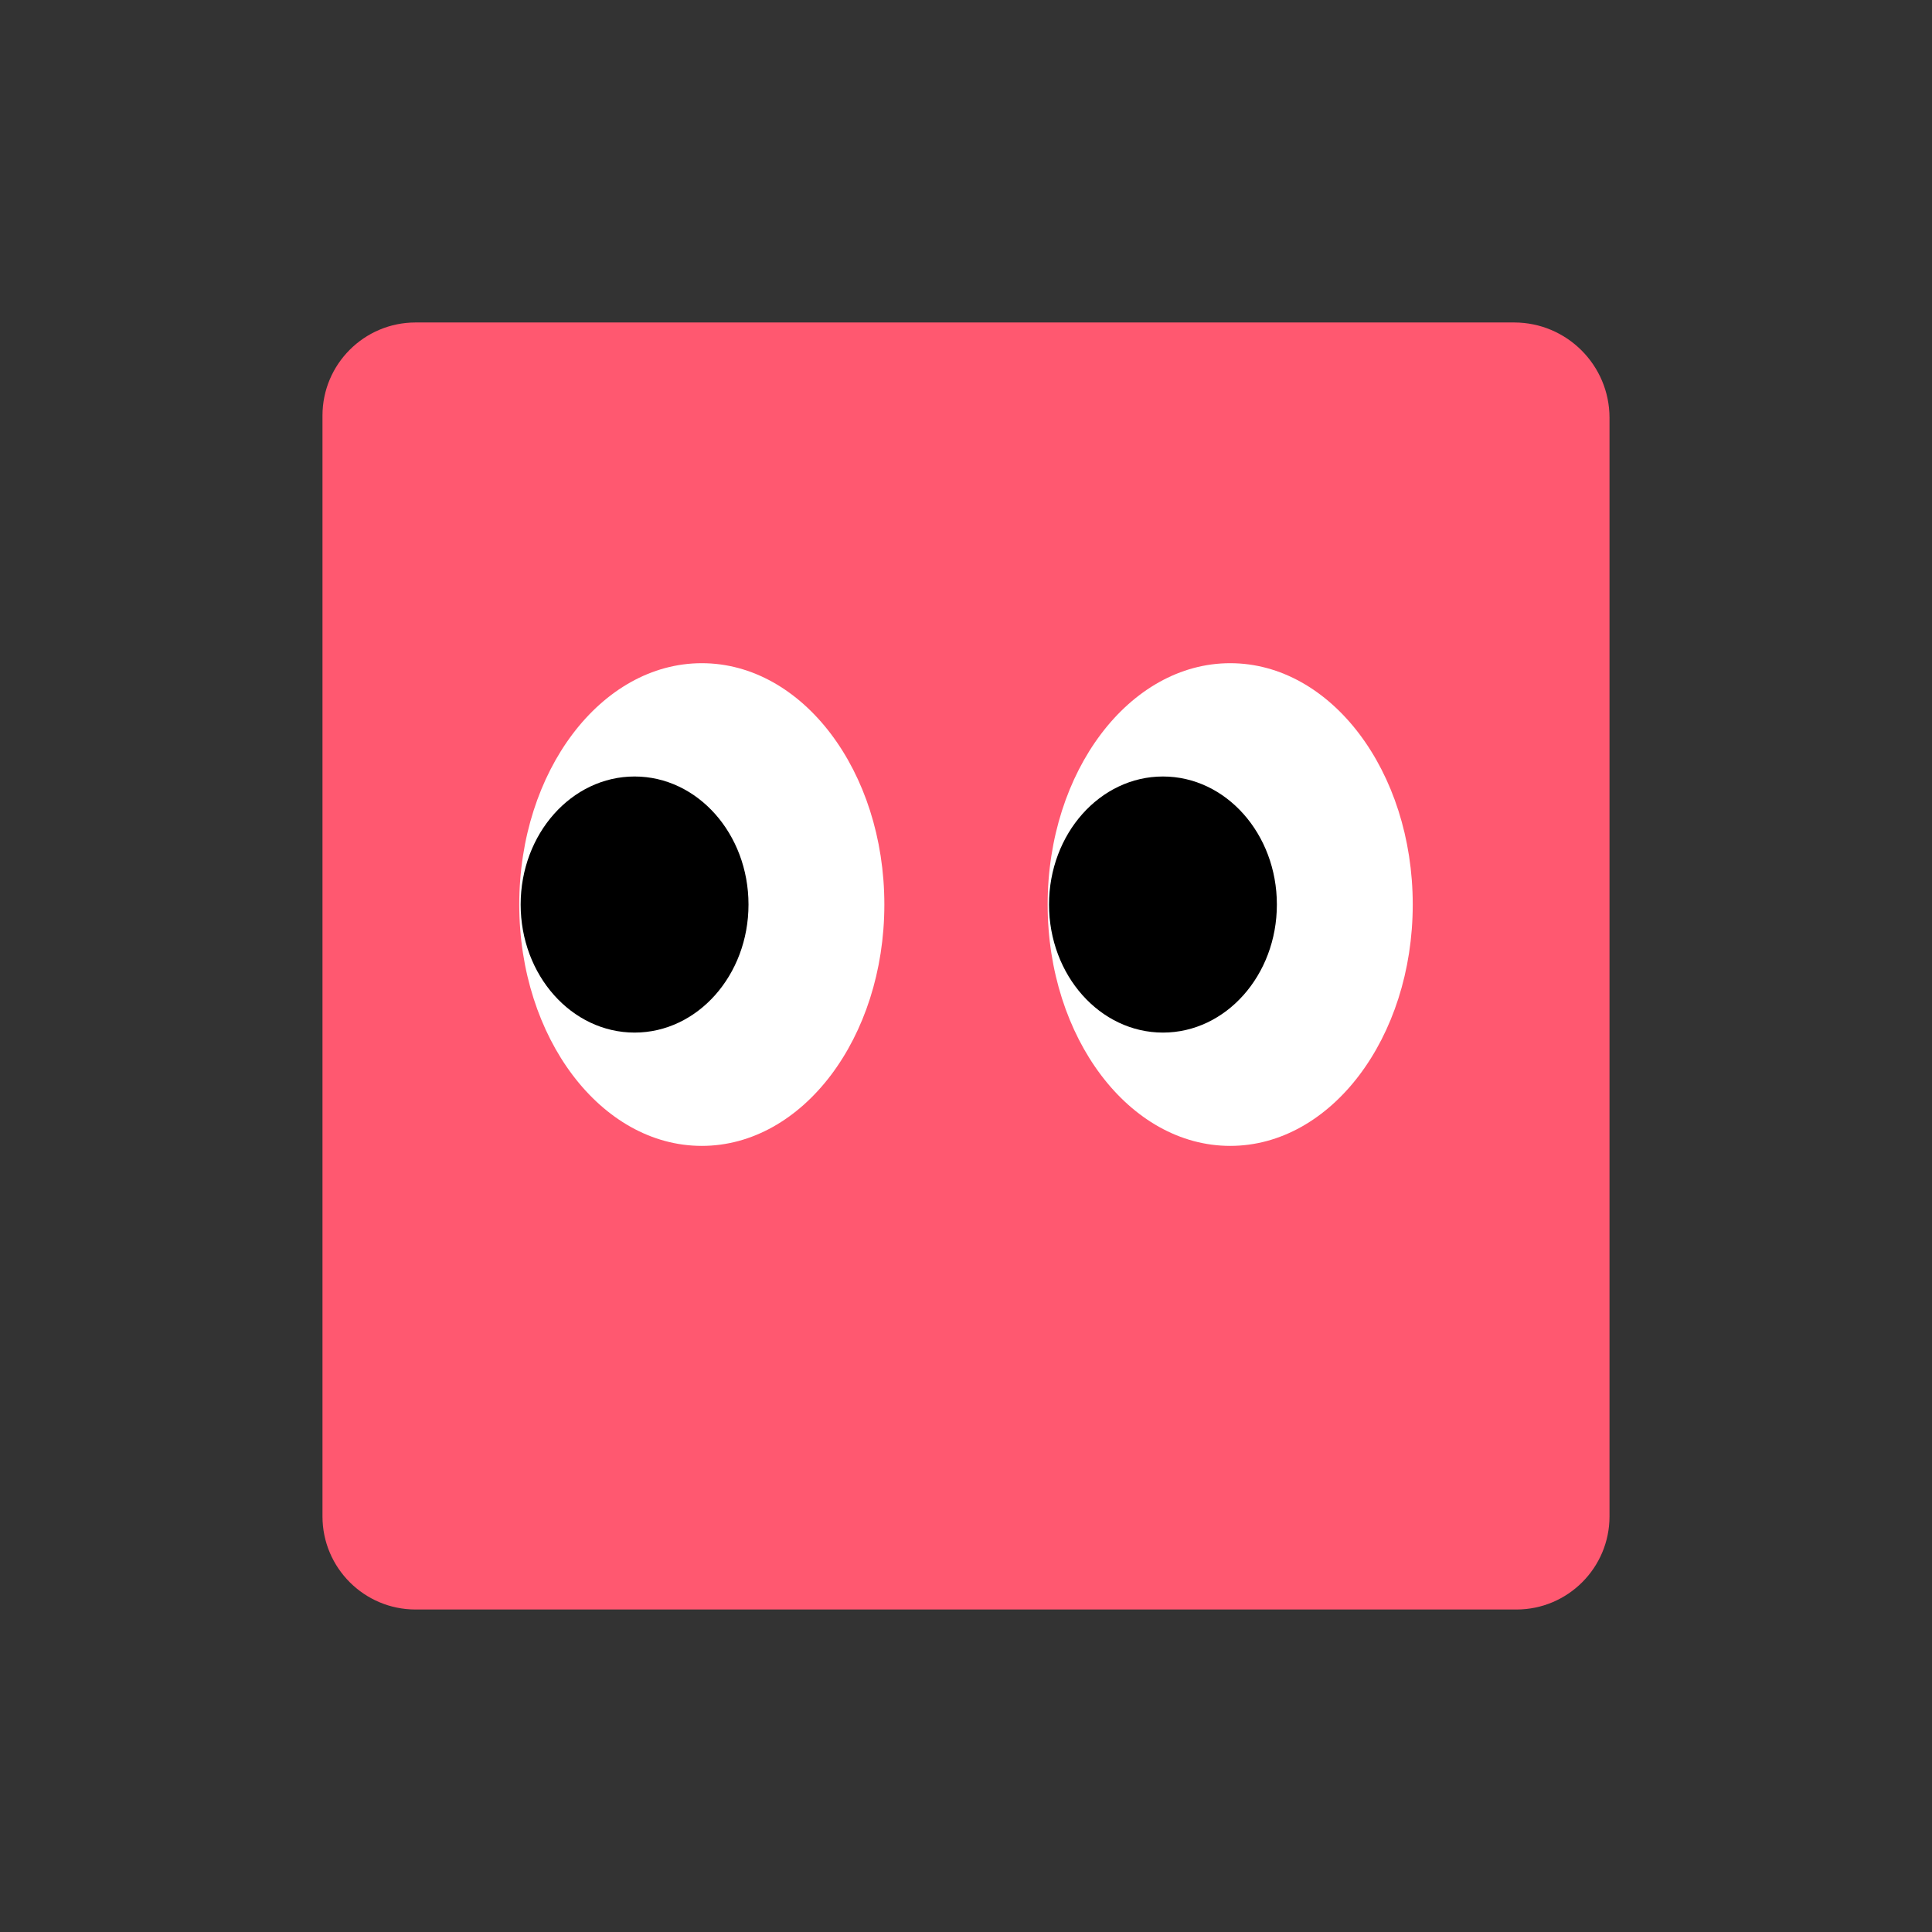 <svg width="1380" height="1380" viewBox="0 0 1380 1380" fill="none" xmlns="http://www.w3.org/2000/svg">
<rect x="0" y="0" width="1380" height="1380" fill="#333333" stroke="none"/>
<g clip-path="url(#clip0_377_3999)">
<path d="M296.85 230.34H1081.53C1119.13 230.34 1149.65 260.86 1149.65 298.46V1083.14C1149.65 1119.85 1119.85 1149.65 1083.14 1149.65H296.85C260.14 1149.65 230.34 1119.85 230.34 1083.14V296.85C230.34 260.14 260.14 230.34 296.85 230.34Z" fill="#FF5870"/>
<path d="M501.289 818.49C573.302 818.49 631.679 741.308 631.679 646.1C631.679 550.892 573.302 473.71 501.289 473.71C429.277 473.71 370.899 550.892 370.899 646.1C370.899 741.308 429.277 818.49 501.289 818.49Z" fill="white"/>
<path d="M453.269 737.56C498.209 737.56 534.639 696.612 534.639 646.1C534.639 595.588 498.209 554.64 453.269 554.64C408.33 554.64 371.899 595.588 371.899 646.1C371.899 696.612 408.33 737.56 453.269 737.56Z" fill="black"/>
<path d="M878.71 818.49C950.723 818.49 1009.1 741.308 1009.1 646.1C1009.1 550.892 950.723 473.71 878.71 473.71C806.698 473.71 748.32 550.892 748.32 646.1C748.32 741.308 806.698 818.49 878.71 818.49Z" fill="white"/>
<path d="M830.68 737.56C875.619 737.56 912.05 696.612 912.05 646.1C912.05 595.588 875.619 554.64 830.68 554.64C785.74 554.64 749.31 595.588 749.31 646.1C749.31 696.612 785.74 737.56 830.68 737.56Z" fill="black"/>
</g>
<defs>
<clipPath id="clip0_377_3999">
<rect width="919.32" height="919.32" fill="white" transform="translate(230.34 230.34)"/>
</clipPath>
</defs>
</svg>
